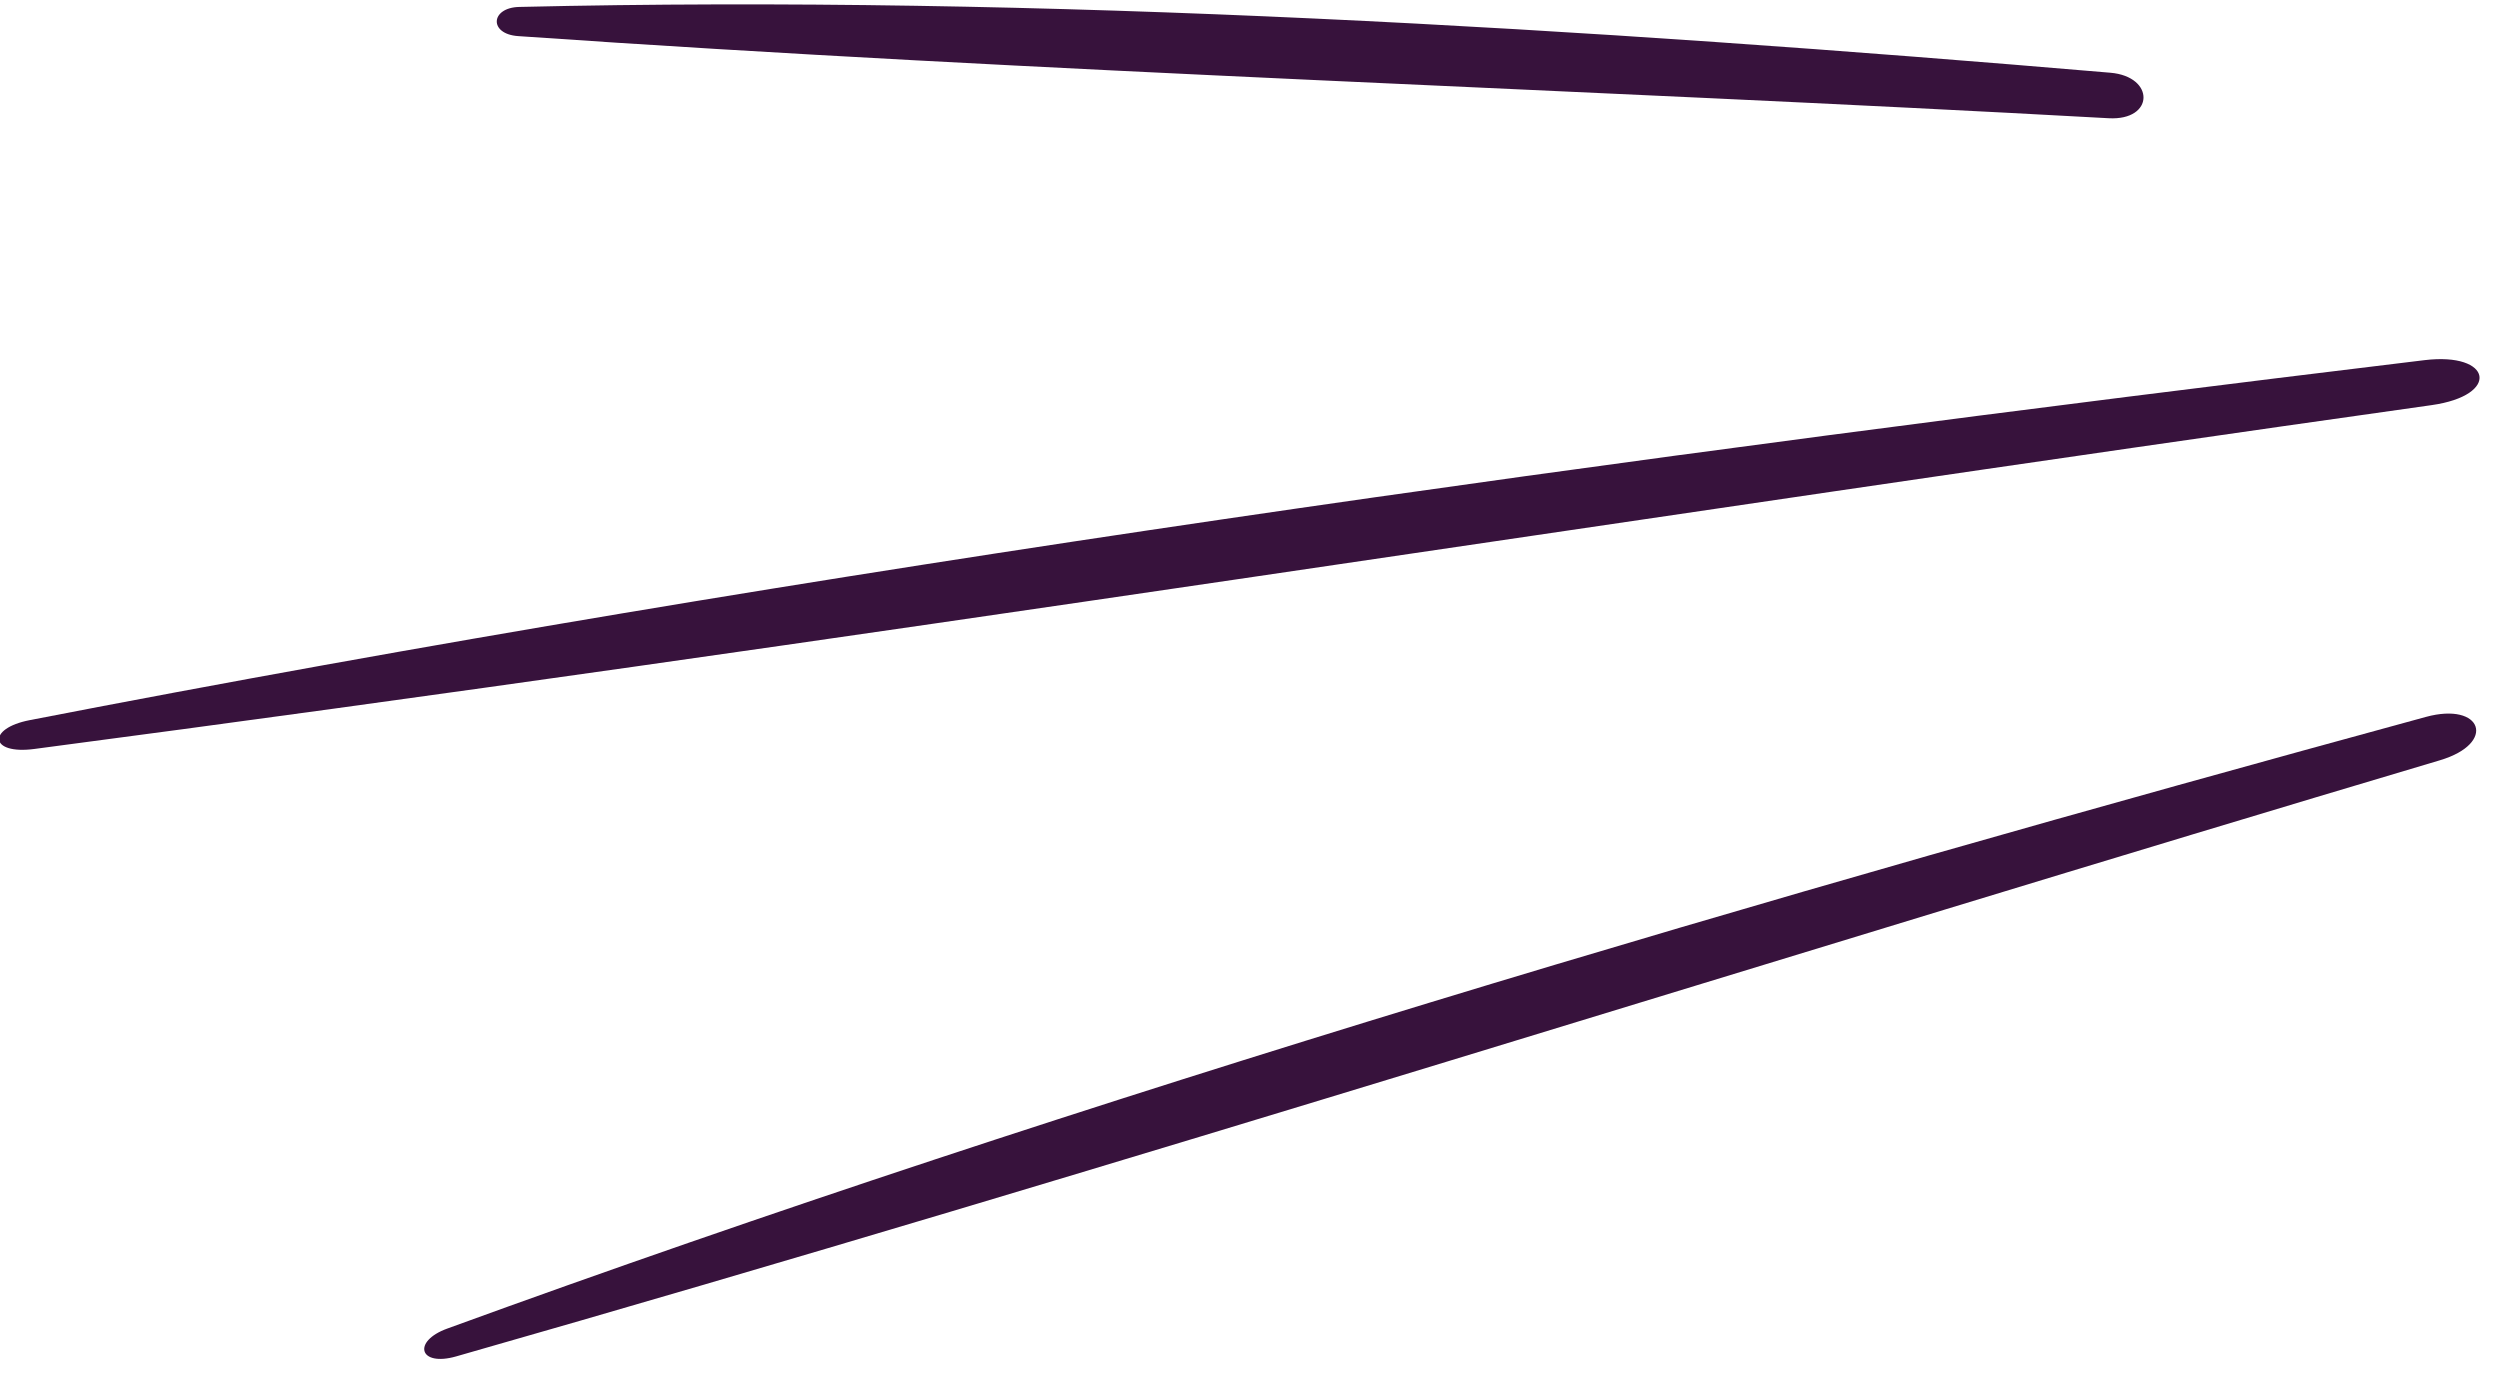 <?xml version="1.0" encoding="UTF-8" standalone="no"?>
<!DOCTYPE svg PUBLIC "-//W3C//DTD SVG 1.1//EN" "http://www.w3.org/Graphics/SVG/1.1/DTD/svg11.dtd">
<svg width="100%" height="100%" viewBox="0 0 52 29" version="1.1" xmlns="http://www.w3.org/2000/svg" xmlns:xlink="http://www.w3.org/1999/xlink" xml:space="preserve" xmlns:serif="http://www.serif.com/" style="fill-rule:evenodd;clip-rule:evenodd;stroke-linejoin:round;stroke-miterlimit:2;">
    <g transform="matrix(1,0,0,1,-694.867,-773.603)">
        <g transform="matrix(0.954,0,0,0.94,67.51,157.949)">
            <g transform="matrix(0.954,0.036,-0.023,0.623,445.797,405.166)">
                <path d="M279.592,387.366C267.655,386.481 255.152,386.004 243.223,387.131C242.566,387.192 242.546,388.133 243.223,388.167C255.301,388.772 267.494,388.643 279.592,388.982C280.642,389.013 280.618,387.442 279.592,387.366Z" style="fill:rgb(55,18,60);fill-rule:nonzero;"/>
            </g>
        </g>
        <g transform="matrix(0.954,0,0,0.94,67.51,157.949)">
            <g transform="matrix(1.435,-0.223,0.095,0.616,272.453,486.652)">
                <path d="M279.592,387.366C267.655,386.481 255.152,386.004 243.223,387.131C242.566,387.192 242.546,388.133 243.223,388.167C255.301,388.772 267.494,388.643 279.592,388.982C280.642,389.013 280.618,387.442 279.592,387.366Z" style="fill:rgb(55,18,60);fill-rule:nonzero;"/>
            </g>
        </g>
        <g transform="matrix(0.954,0,0,0.94,67.51,157.949)">
            <g transform="matrix(1.185,-0.376,0.188,0.594,306.357,545.846)">
                <path d="M279.592,387.366C267.655,386.481 255.152,386.004 243.223,387.131C242.566,387.192 242.546,388.133 243.223,388.167C255.301,388.772 267.494,388.643 279.592,388.982C280.642,389.013 280.618,387.442 279.592,387.366Z" style="fill:rgb(55,18,60);fill-rule:nonzero;"/>
            </g>
        </g>
    </g>
</svg>
